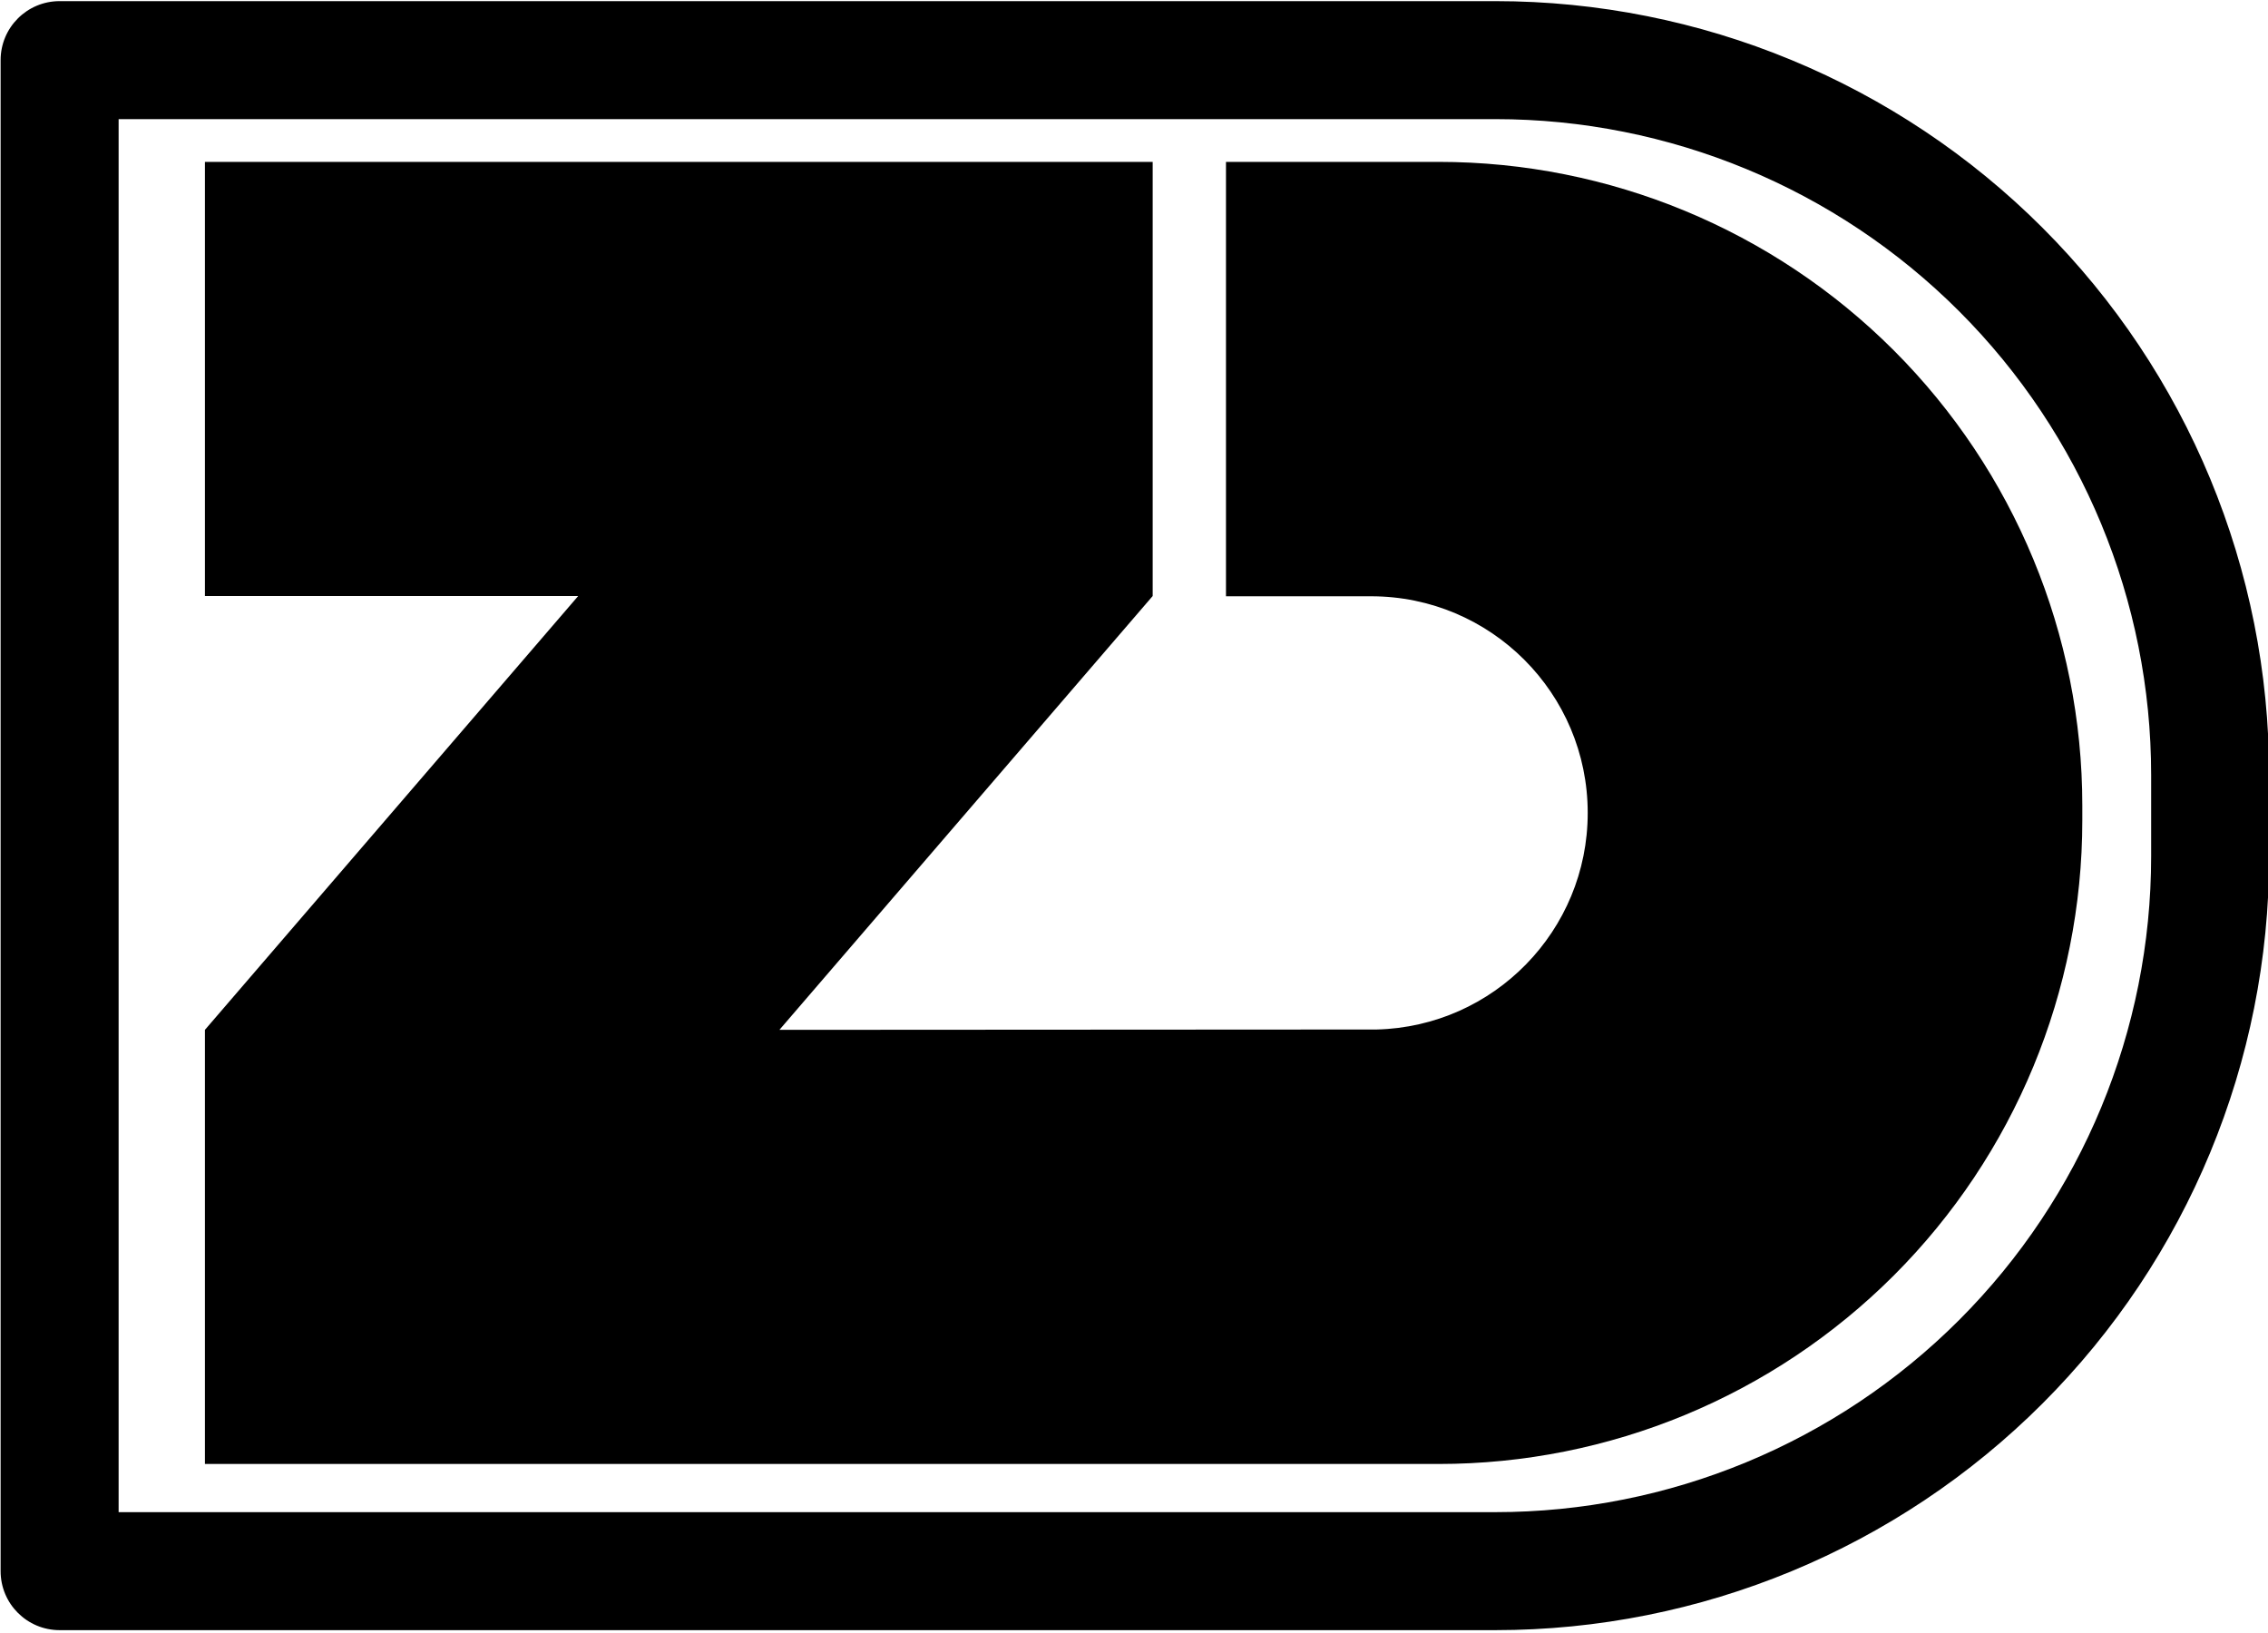 <?xml version="1.0" encoding="UTF-8" standalone="no"?>
<!DOCTYPE svg PUBLIC "-//W3C//DTD SVG 1.1//EN" "http://www.w3.org/Graphics/SVG/1.1/DTD/svg11.dtd">
<svg width="100%" height="100%" viewBox="0 0 250 180" version="1.1" xmlns="http://www.w3.org/2000/svg" xmlns:xlink="http://www.w3.org/1999/xlink" xml:space="preserve" xmlns:serif="http://www.serif.com/" style="fill-rule:evenodd;clip-rule:evenodd;stroke-linejoin:round;stroke-miterlimit:2;">
    <g transform="matrix(1,0,0,1,-248.349,-1633.36)">
        <g transform="matrix(1,0,0,1,-1529.49,1473.12)">
            <g transform="matrix(2.315,0,0,2.315,1488.06,-324.819)">
                <g>
                    <g transform="matrix(1.174,0,0,1.174,5.574,-14.438)">
                        <path d="M157.709,232.526C162.457,232.407 166.269,228.52 166.269,223.743L166.269,223.741C166.269,218.889 162.336,214.956 157.484,214.956L151.598,214.956L151.598,197.338L160.226,197.338C167.149,197.338 173.788,200.088 178.684,204.984C183.579,209.879 186.329,216.518 186.329,223.441L186.329,224.043C186.329,230.966 183.579,237.606 178.684,242.501C173.788,247.396 167.149,250.147 160.226,250.147L110.186,250.147L110.186,232.54L125.325,214.945L110.186,214.945L110.186,197.338L148.625,197.338L148.625,214.945L133.486,232.54" style="fill:currentColor;"/>
                    </g>
                    <g transform="matrix(1.233,0,0,1.152,-2.689,-8.051)">
                        <path d="M161.449,188.918C169.373,188.918 176.974,192.287 182.577,198.285C188.181,204.283 191.329,212.418 191.329,220.9L191.329,224.266C191.329,232.748 188.181,240.883 182.577,246.881C176.974,252.879 169.373,256.248 161.449,256.248L106.004,256.248C104.745,256.248 103.725,255.157 103.725,253.81L103.725,191.356C103.725,190.009 104.745,188.918 106.004,188.918L161.449,188.918ZM161.449,193.795L108.282,193.795L108.282,251.371L161.449,251.371C168.165,251.371 174.606,248.516 179.356,243.432C184.105,238.349 186.773,231.455 186.773,224.266L186.773,220.9C186.773,213.711 184.105,206.817 179.356,201.734C174.606,196.65 168.165,193.795 161.449,193.795Z" style="fill:currentColor;"/>
                    </g>
                </g>
            </g>
        </g>
    </g>
</svg>
